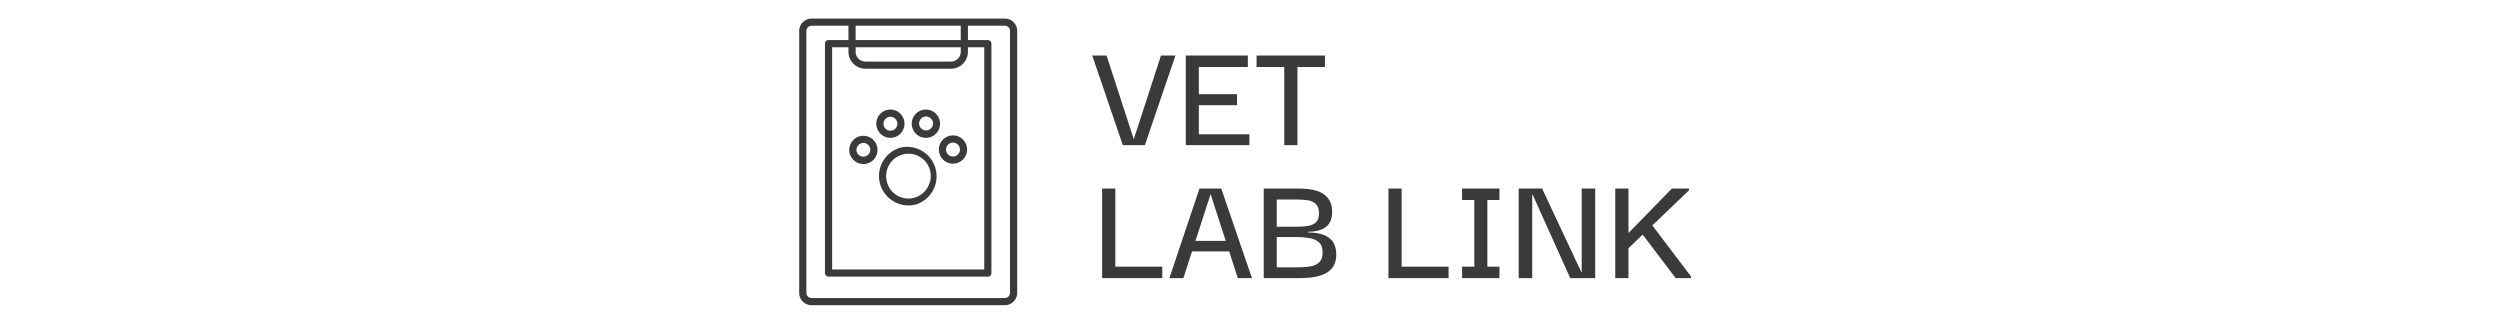 <svg xmlns="http://www.w3.org/2000/svg" xml:space="preserve" width="1500" height="195" data-id="lg_FLVDwH5jc5fkuNmkzo" data-version="1" viewBox="0 0 1500 195"><g data-padding="20"><g transform="translate(10 3.476)scale(.964)"><rect width="378.001" height="194.654" x="178.157" y="-399.577" fill="none" rx="0" ry="0" transform="translate(491.5 399.75)"/><path fill="#3a3a3a" d="m695.288 83.05 16.93-52.08h9.01l-19.01 55.74h-13.76l-19-55.74h8.91Zm71.98 3.66h-39.6V30.97h38.61v7.13h-30.49v16.93h23.76v6.83h-23.76v18.12h31.48Zm21.68-53.96h8.22v53.96h-8.22Zm25.34 5.35h-42.57v-7.13h42.57Zm-130.47 130.6h-8.22v-54.95h8.22Zm29.21.79h-37.43v-7.13h37.43Zm13.15 0h-8.71l18.71-55.74h13.56l19.11 55.74h-8.81l-16.93-52.27Zm31.09-16.63h-28.41l.29-6.53h27.72Zm40.79 16.63h-21.88v-55.74h21.08q2.68 0 5.65.25t5.79 1.04 5.1 2.43q2.27 1.63 3.61 4.3 1.34 2.68 1.34 6.74 0 3.16-1.24 5.89-1.24 2.72-4.45 4.4-3.22 1.68-9.36 1.88v.4q7.03.1 10.84 1.98t5.3 4.9q1.48 3.02 1.48 6.68 0 4.16-1.48 6.88-1.49 2.72-3.96 4.31-2.48 1.58-5.55 2.37-3.07.8-6.28 1.04-3.22.25-5.99.25m-13.76-25.54v18.81h13.06q4.26 0 7.73-.54 3.46-.55 5.59-2.53t2.13-6.04q0-4.35-2.23-6.38t-5.89-2.68q-3.66-.64-8.12-.64Zm0-23.36v16.92h11.97q4.06 0 7.28-.49 3.22-.5 5.1-2.23t1.88-5.49q0-4.16-1.98-5.99t-5.2-2.28q-3.21-.44-6.98-.44Zm77.72 48.11h-8.22v-54.95h8.22Zm29.21.79h-37.43v-7.13h37.43Zm24.14-1.78h-8.12v-52.17h8.12Zm7.53 1.78h-23.27v-7.13h23.27Zm0-48.61h-23.27v-7.13h23.27Zm51.18 44.95v-52.08h8.41v55.74h-15.54l-23.46-52.07h-.2v52.07h-8.42v-55.74h14.56l24.45 52.08Zm66.82-50.99-38.11 36.44v-9.41l27.42-28.12h10.69Zm-37.72 54.65h-8.21v-55.74h8.21Zm38.91 0h-9.5l-22.18-29.2 5.94-5.84 25.74 33.95Zm-504.834-59.111c2.477 9.807 12.415 15.767 22.233 13.335 9.38-2.825 14.889-12.522 12.51-22.027-2.377-9.504-11.801-15.466-21.408-13.541-9.815 2.467-15.78 12.413-13.335 22.233m24.93-16.346a13.826 13.826 0 0 1 4.75 19.044 13.781 13.781 0 0 1-25.354-3.79 13.893 13.893 0 0 1 20.605-15.254m-39.694 3.211a8.92 8.92 0 0 0 6.645.981 8.786 8.786 0 1 0-6.645-.98m3.479-11.73a4.326 4.326 0 0 1 5.24 3.121 4.326 4.326 0 0 1-8.384 2.119 4.326 4.326 0 0 1 3.122-5.24m17.929-3.323a8.809 8.809 0 0 0-.022-17.617 8.808 8.808 0 0 0 0 17.617m-3.702-11.017a4.304 4.304 0 0 1 5.91-1.471 4.326 4.326 0 1 1-5.933 1.471m25.779 11.017a8.808 8.808 0 1 0 0-17.617 8.808 8.808 0 0 0 0 17.617m-3.702-11.017a4.326 4.326 0 1 1 7.61 4.119 4.326 4.326 0 0 1-7.61-4.119m12.042 20.405a8.697 8.697 0 0 0 10.66 6.4 8.786 8.786 0 1 0-10.66-6.378m4.817-4.348a4.24 4.24 0 0 1 3.702-2.096 4.326 4.326 0 1 1-3.702 2.096"/><path fill="#3a3a3a" d="M494.772 7.955a7.716 7.716 0 0 0-7.716 7.693v163.013c0 4.238 3.457 7.694 7.716 7.694h120.242c4.237 0 7.716-3.457 7.716-7.694V15.648c0-4.237-3.457-7.693-7.716-7.693Zm33.495 31.22h53.252c5.798 0 10.548-4.728 10.548-10.548v-2.832h10.169V164.1H507.55V25.795h10.169v2.832c0 5.798 4.727 10.548 10.548 10.548m59.34-10.548c0 3.345-2.72 6.088-6.088 6.088h-53.251a6.11 6.11 0 0 1-6.088-6.088v-2.832h65.428Zm-65.428-7.292v-8.92h65.428v8.92Zm96.09-5.687v163.013c0 1.784-1.471 3.234-3.255 3.234H494.772c-1.784 0-3.256-1.45-3.256-3.234V15.648c0-1.784 1.472-3.233 3.256-3.233h22.947v8.92h-12.4a2.23 2.23 0 0 0-2.23 2.23V166.33a2.23 2.23 0 0 0 2.23 2.23h99.147a2.23 2.23 0 0 0 2.23-2.23V23.565a2.23 2.23 0 0 0-2.23-2.23h-12.4v-8.92h22.97a3.236 3.236 0 0 1 3.234 3.233"/></g><path fill="transparent" stroke="transparent" d="M469.5 0h561v195h-561z"/></g></svg>